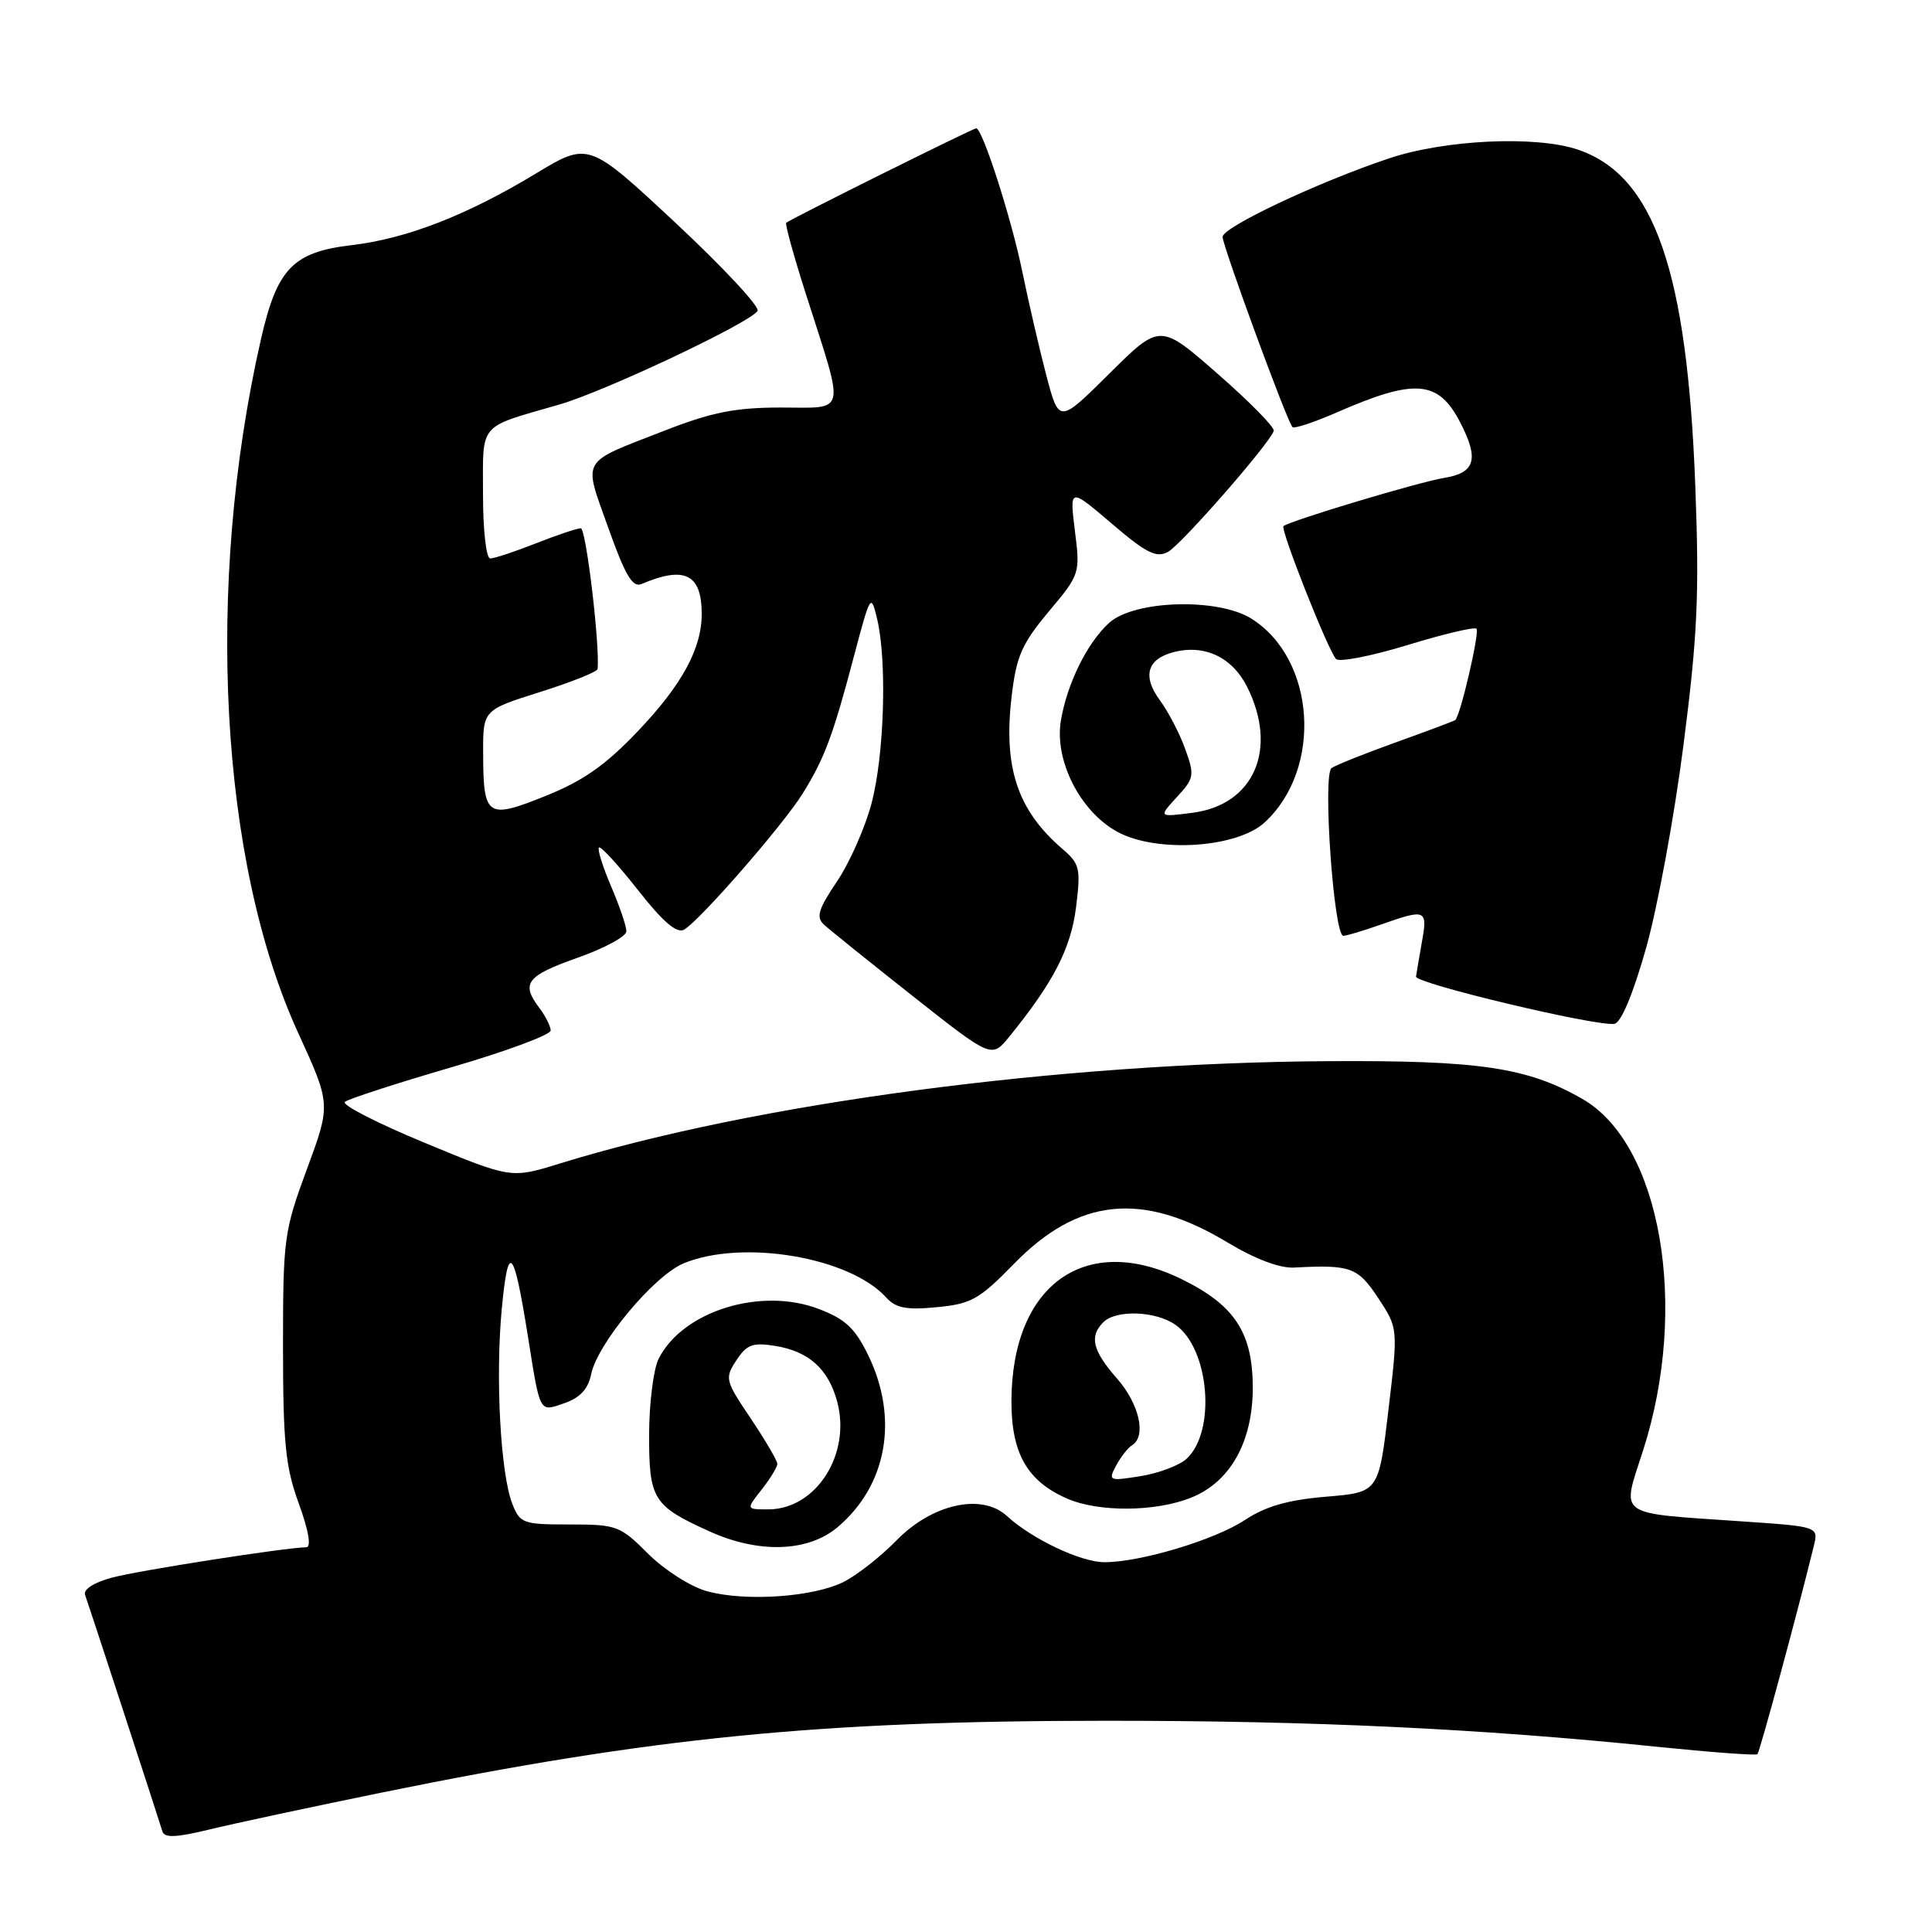 <?xml version="1.0" encoding="UTF-8" standalone="no"?>
<!DOCTYPE svg PUBLIC "-//W3C//DTD SVG 1.1//EN" "http://www.w3.org/Graphics/SVG/1.1/DTD/svg11.dtd" >
<svg xmlns="http://www.w3.org/2000/svg" xmlns:xlink="http://www.w3.org/1999/xlink" version="1.1" viewBox="0 0 256 256">
 <g >
 <path fill="currentColor"
d=" M 50.50 237.54 C 86.46 230.21 108.48 228.02 146.50 228.01 C 173.90 228.00 196.01 229.04 219.50 231.45 C 226.65 232.18 232.66 232.63 232.87 232.44 C 233.17 232.15 238.17 213.71 240.33 204.89 C 240.97 202.28 240.97 202.28 230.82 201.59 C 213.89 200.42 214.86 201.11 217.73 192.15 C 223.82 173.14 220.08 151.55 209.65 145.60 C 202.37 141.43 196.00 140.49 176.00 140.61 C 140.22 140.83 100.05 146.18 74.15 154.18 C 67.72 156.17 67.72 156.17 56.30 151.44 C 50.02 148.84 45.25 146.40 45.69 146.01 C 46.14 145.62 52.46 143.57 59.75 141.44 C 67.04 139.32 72.99 137.11 72.97 136.54 C 72.95 135.97 72.28 134.63 71.47 133.56 C 69.00 130.30 69.75 129.31 76.50 126.92 C 80.08 125.66 83.00 124.08 83.00 123.40 C 83.00 122.72 82.09 120.04 80.97 117.44 C 79.86 114.84 79.14 112.53 79.36 112.30 C 79.59 112.07 81.91 114.60 84.52 117.92 C 87.82 122.13 89.67 123.72 90.63 123.19 C 92.68 122.04 103.79 109.30 106.37 105.13 C 109.25 100.49 110.38 97.47 113.14 87.00 C 115.33 78.73 115.41 78.59 116.22 82.00 C 117.55 87.56 117.18 99.97 115.50 106.39 C 114.65 109.63 112.58 114.31 110.91 116.79 C 108.42 120.48 108.11 121.52 109.18 122.52 C 109.91 123.19 115.20 127.45 120.95 131.99 C 131.40 140.24 131.40 140.24 133.73 137.37 C 139.58 130.18 141.89 125.69 142.58 120.24 C 143.22 115.06 143.09 114.47 140.76 112.47 C 134.81 107.35 132.93 101.70 134.05 92.25 C 134.67 86.96 135.40 85.30 138.96 81.04 C 143.11 76.10 143.14 75.98 142.43 70.33 C 141.72 64.61 141.72 64.61 147.30 69.37 C 151.87 73.28 153.21 73.96 154.76 73.13 C 156.51 72.19 168.15 58.88 168.78 57.10 C 168.94 56.65 165.61 53.26 161.39 49.57 C 153.71 42.84 153.71 42.84 147.02 49.48 C 140.33 56.12 140.33 56.12 138.66 49.81 C 137.75 46.34 136.31 40.12 135.46 36.00 C 134.01 28.91 130.18 17.00 129.35 17.00 C 128.93 17.00 104.69 29.05 104.18 29.52 C 104.00 29.68 105.20 34.02 106.85 39.16 C 111.99 55.24 112.27 54.00 103.49 54.00 C 97.47 54.00 94.36 54.61 88.22 57.00 C 76.72 61.48 77.27 60.55 80.59 69.91 C 82.82 76.19 83.82 77.89 84.99 77.39 C 90.70 74.95 92.96 76.06 92.98 81.28 C 93.01 85.91 90.37 90.76 84.45 96.96 C 80.20 101.42 77.23 103.49 72.26 105.48 C 64.51 108.59 64.04 108.27 64.02 99.79 C 64.00 94.08 64.00 94.08 71.55 91.70 C 75.70 90.39 79.14 89.02 79.18 88.65 C 79.52 85.68 77.66 70.00 76.96 70.00 C 76.47 70.00 73.79 70.90 71.00 72.00 C 68.21 73.10 65.49 74.00 64.96 74.00 C 64.42 74.00 64.00 70.27 64.00 65.48 C 64.00 55.87 63.26 56.74 74.09 53.61 C 80.17 51.86 99.40 42.77 100.38 41.20 C 100.71 40.66 95.80 35.40 89.48 29.50 C 77.98 18.78 77.98 18.78 70.98 23.01 C 61.85 28.53 53.89 31.62 46.62 32.48 C 38.81 33.40 36.71 35.58 34.57 44.98 C 27.14 77.65 29.11 114.20 39.53 136.91 C 43.84 146.33 43.84 146.33 40.67 154.91 C 37.63 163.14 37.50 164.12 37.50 178.50 C 37.51 191.22 37.82 194.38 39.60 199.25 C 40.90 202.82 41.27 205.01 40.59 205.02 C 37.75 205.07 18.33 208.10 14.81 209.05 C 12.47 209.68 11.01 210.61 11.27 211.31 C 11.69 212.47 20.80 240.32 21.52 242.67 C 21.79 243.55 23.33 243.49 27.69 242.43 C 30.89 241.65 41.15 239.45 50.50 237.54 Z  M 218.09 125.71 C 219.62 120.33 221.86 108.18 223.07 98.71 C 224.93 84.24 225.18 78.80 224.64 64.50 C 223.57 35.84 219.19 23.26 209.09 19.83 C 203.52 17.94 191.41 18.50 183.98 21.01 C 174.52 24.19 162.00 30.11 162.00 31.39 C 162.01 32.61 170.55 55.89 171.26 56.59 C 171.50 56.83 174.12 55.96 177.10 54.66 C 187.51 50.11 190.58 50.35 193.49 55.98 C 196.01 60.86 195.49 62.66 191.33 63.33 C 188.02 63.87 171.11 68.94 170.07 69.71 C 169.60 70.06 175.90 86.02 177.03 87.32 C 177.42 87.77 181.66 86.95 186.45 85.49 C 191.24 84.02 195.38 83.04 195.64 83.31 C 196.09 83.76 193.49 94.94 192.82 95.42 C 192.64 95.55 189.12 96.87 185.00 98.35 C 180.88 99.83 177.02 101.37 176.44 101.77 C 175.23 102.60 176.73 124.00 178.00 124.00 C 178.41 124.00 180.66 123.33 183.00 122.50 C 188.93 120.41 189.18 120.51 188.42 124.75 C 188.06 126.81 187.70 128.90 187.63 129.40 C 187.50 130.30 211.29 135.98 213.90 135.67 C 214.78 135.56 216.36 131.81 218.09 125.71 Z  M 167.58 108.97 C 175.29 101.86 174.34 87.31 165.81 81.97 C 161.38 79.19 150.29 79.52 146.97 82.53 C 144.07 85.15 141.39 90.58 140.57 95.50 C 139.70 100.76 143.11 107.50 148.02 110.20 C 153.19 113.05 163.89 112.38 167.58 108.97 Z  M 93.62 210.83 C 91.49 210.23 88.00 208.00 85.87 205.87 C 82.17 202.17 81.72 202.00 75.48 202.00 C 69.28 202.00 68.90 201.86 67.88 199.25 C 66.31 195.21 65.63 182.46 66.49 173.41 C 67.34 164.48 68.06 165.23 69.94 177.00 C 71.60 187.44 71.41 187.10 74.84 185.91 C 76.87 185.20 77.94 184.03 78.33 182.10 C 79.14 178.06 86.64 169.05 90.56 167.41 C 98.33 164.17 112.57 166.56 117.42 171.92 C 118.71 173.33 120.09 173.60 124.13 173.21 C 128.69 172.78 129.77 172.17 134.36 167.46 C 142.90 158.70 151.38 157.85 162.60 164.60 C 166.28 166.82 169.56 168.06 171.47 167.96 C 178.97 167.56 179.91 167.90 182.62 172.00 C 185.26 176.00 185.26 176.00 183.97 186.87 C 182.68 197.74 182.68 197.74 175.71 198.32 C 170.65 198.75 167.71 199.59 164.97 201.40 C 160.98 204.04 151.14 207.00 146.34 207.00 C 143.22 207.00 136.74 203.93 133.40 200.86 C 130.08 197.82 123.51 199.28 118.80 204.10 C 116.77 206.19 113.66 208.64 111.89 209.56 C 107.88 211.63 98.75 212.26 93.62 210.83 Z  M 110.96 202.38 C 117.52 196.86 119.12 188.00 115.06 179.61 C 113.30 175.99 112.03 174.79 108.48 173.44 C 100.81 170.51 90.47 173.72 87.28 180.03 C 86.59 181.39 86.02 185.92 86.01 190.10 C 86.00 198.68 86.53 199.53 94.02 202.92 C 100.52 205.87 107.06 205.66 110.96 202.38 Z  M 157.82 198.45 C 163.02 196.38 166.00 191.05 166.00 183.86 C 165.99 176.58 163.60 172.93 156.56 169.49 C 143.82 163.25 134.08 170.23 134.02 185.62 C 134.00 192.57 136.11 196.27 141.42 198.58 C 145.58 200.39 153.12 200.34 157.82 198.45 Z  M 155.94 105.62 C 158.24 103.12 158.31 102.74 157.04 99.23 C 156.30 97.18 154.80 94.29 153.71 92.82 C 151.32 89.58 151.99 87.29 155.60 86.39 C 159.65 85.37 163.30 87.11 165.25 91.01 C 169.38 99.26 166.17 106.65 158.00 107.70 C 153.50 108.28 153.50 108.28 155.94 105.62 Z  M 100.93 197.37 C 102.07 195.92 103.00 194.39 103.00 193.97 C 103.00 193.55 101.41 190.84 99.48 187.96 C 96.09 182.93 96.01 182.63 97.57 180.25 C 98.95 178.15 99.74 177.86 102.72 178.34 C 107.15 179.06 109.73 181.36 110.91 185.65 C 112.84 192.63 108.16 200.00 101.79 200.00 C 98.85 200.00 98.85 200.00 100.93 197.37 Z  M 147.89 194.20 C 148.51 193.05 149.46 191.83 150.01 191.50 C 151.93 190.30 150.97 186.03 148.00 182.65 C 144.77 178.97 144.31 177.09 146.20 175.20 C 147.88 173.52 153.13 173.70 155.75 175.54 C 160.27 178.70 161.17 189.72 157.20 193.32 C 156.24 194.19 153.50 195.22 151.11 195.60 C 146.94 196.27 146.82 196.21 147.89 194.20 Z "/>
</g>
</svg>